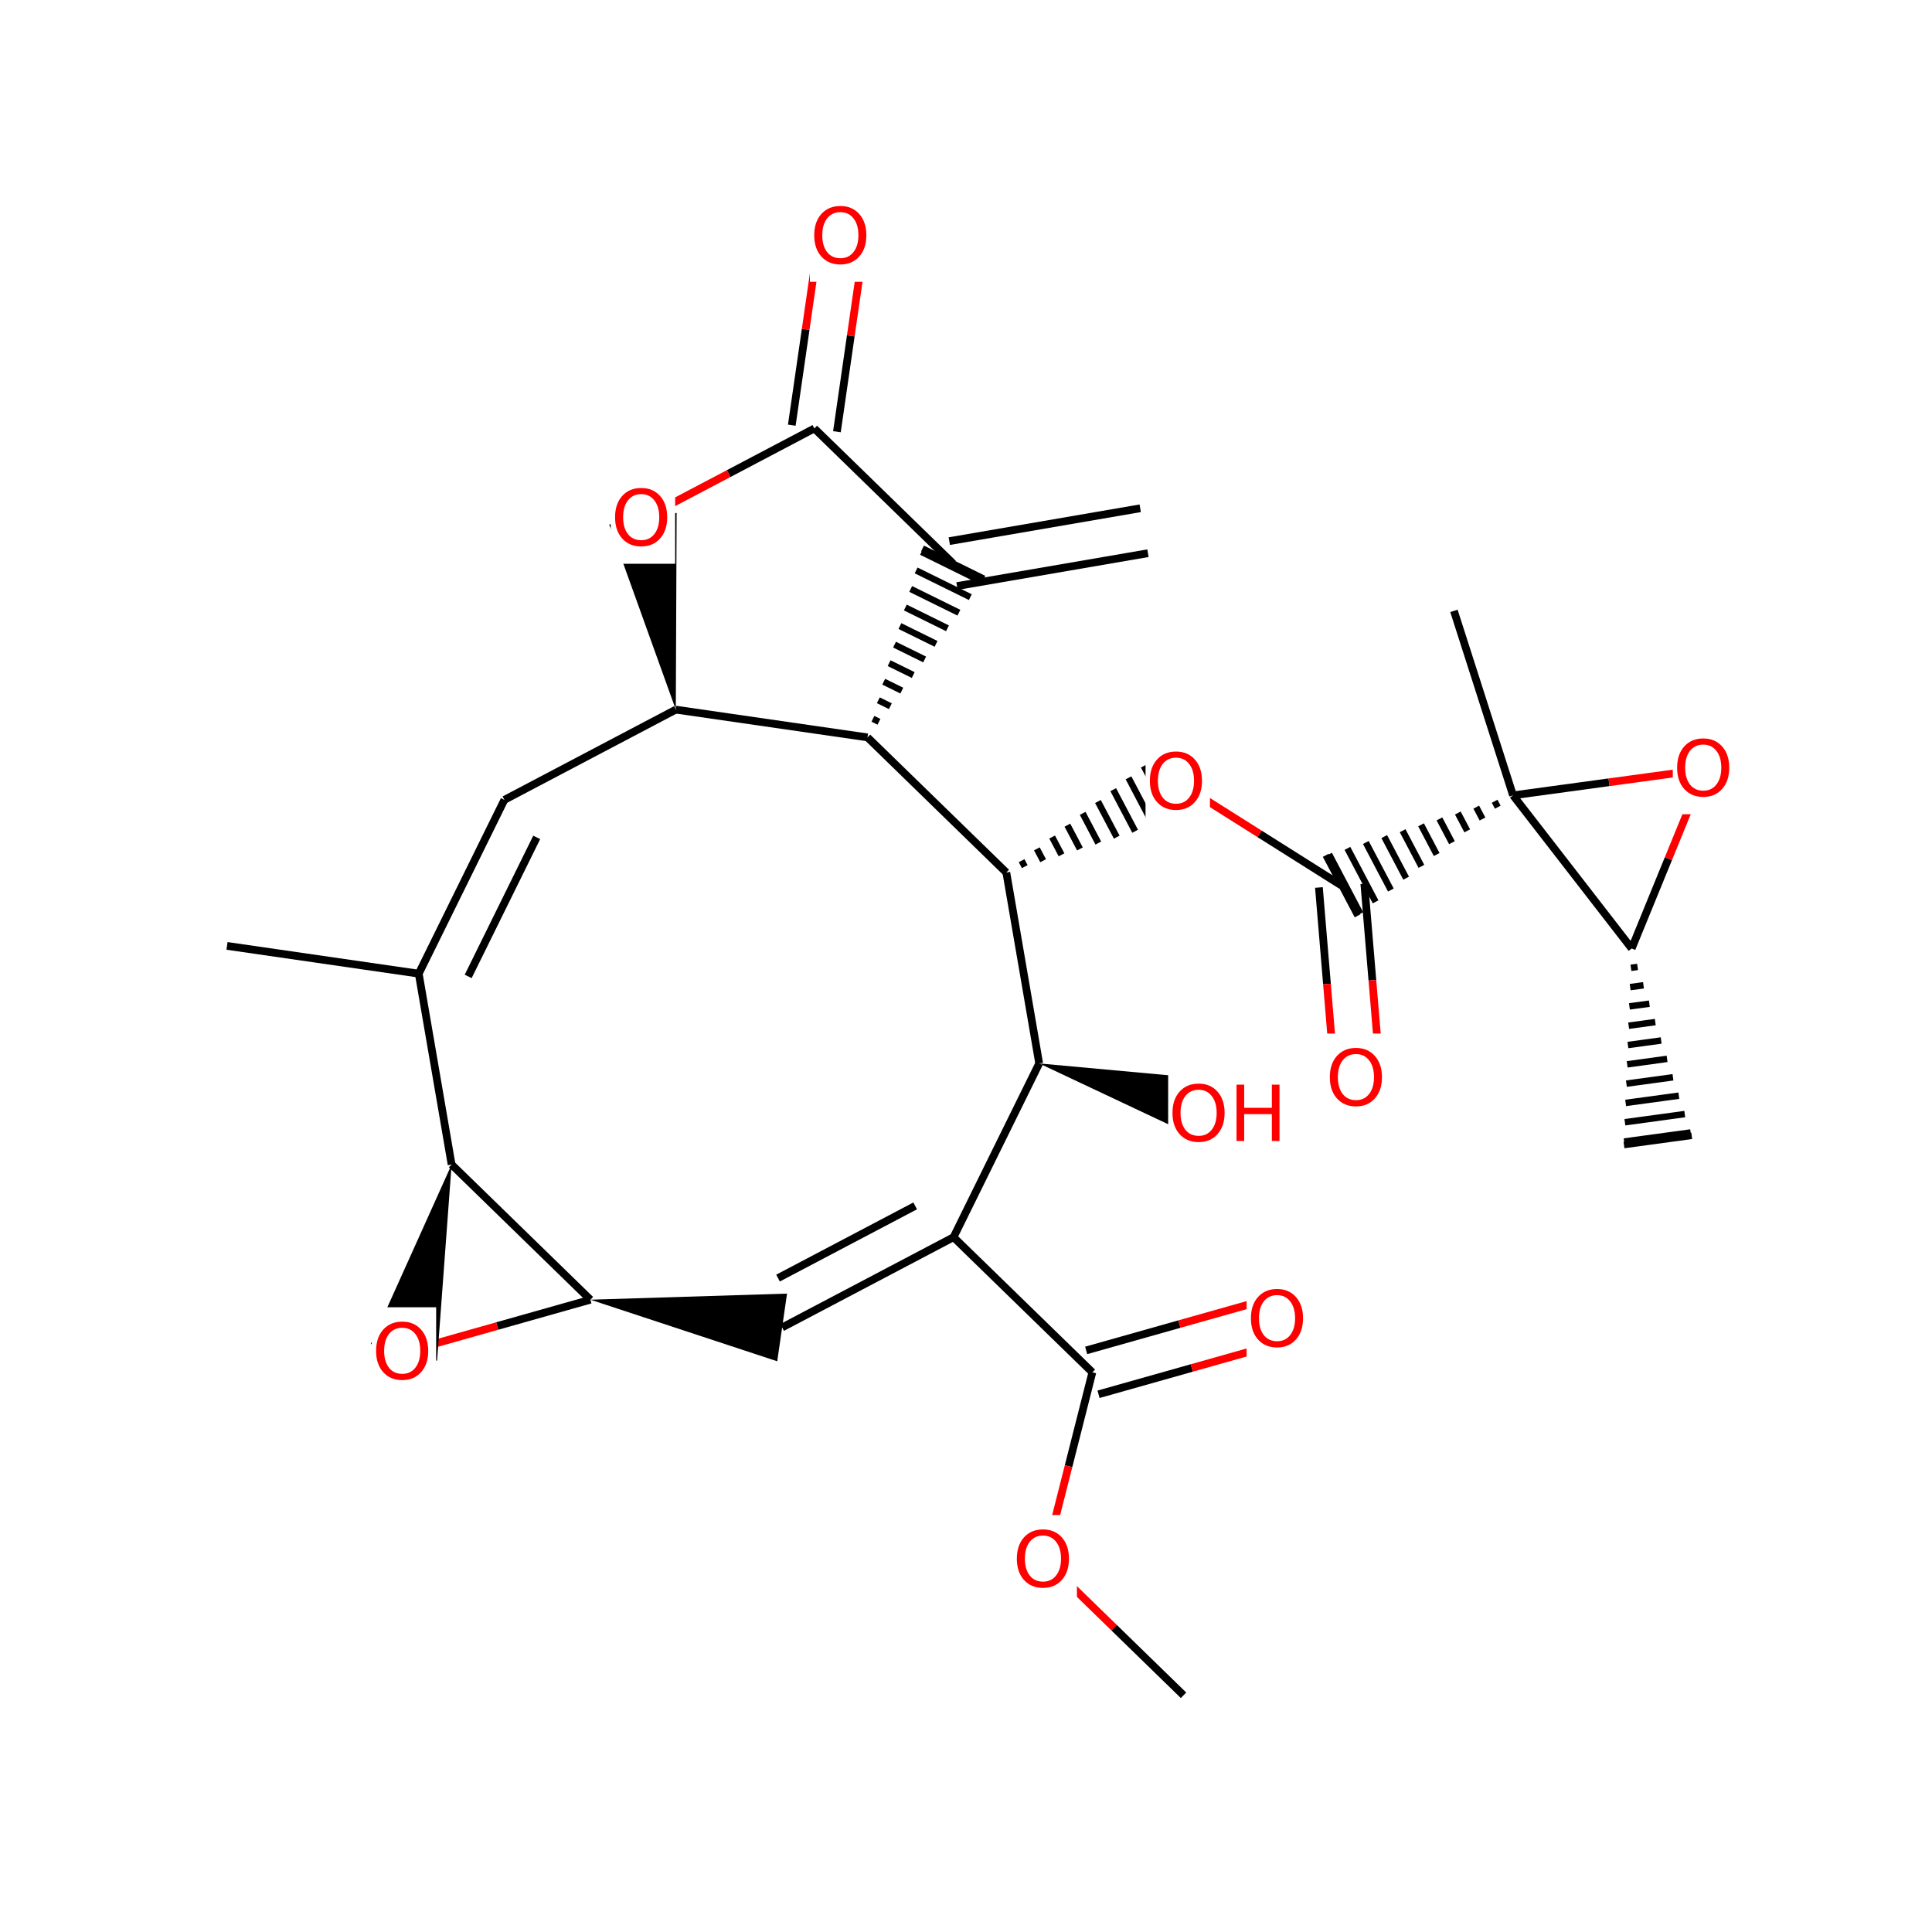<?xml version="1.0" encoding="UTF-8"?>
<svg xmlns="http://www.w3.org/2000/svg" xmlns:xlink="http://www.w3.org/1999/xlink" width="300pt" height="300pt" viewBox="0 0 300 300" version="1.1">
<defs>
<g>
<symbol overflow="visible" id="glyph0-0">
<path style="stroke:none;" d="M 0.594 2.125 L 0.594 -8.469 L 6.594 -8.469 L 6.594 2.125 Z M 1.266 1.453 L 5.938 1.453 L 5.938 -7.781 L 1.266 -7.781 Z M 1.266 1.453 "/>
</symbol>
<symbol overflow="visible" id="glyph0-1">
<path style="stroke:none;" d="M 4.734 -7.953 C 3.867 -7.953 3.18 -7.629 2.672 -6.984 C 2.172 -6.348 1.922 -5.473 1.922 -4.359 C 1.922 -3.266 2.172 -2.395 2.672 -1.75 C 3.18 -1.113 3.867 -0.797 4.734 -0.797 C 5.586 -0.797 6.266 -1.113 6.766 -1.75 C 7.273 -2.395 7.531 -3.266 7.531 -4.359 C 7.531 -5.473 7.273 -6.348 6.766 -6.984 C 6.266 -7.629 5.586 -7.953 4.734 -7.953 Z M 4.734 -8.906 C 5.953 -8.906 6.926 -8.492 7.656 -7.672 C 8.395 -6.848 8.766 -5.742 8.766 -4.359 C 8.766 -2.984 8.395 -1.883 7.656 -1.062 C 6.926 -0.238 5.953 0.172 4.734 0.172 C 3.504 0.172 2.52 -0.238 1.781 -1.062 C 1.039 -1.883 0.672 -2.984 0.672 -4.359 C 0.672 -5.742 1.039 -6.848 1.781 -7.672 C 2.52 -8.492 3.504 -8.906 4.734 -8.906 Z M 4.734 -8.906 "/>
</symbol>
<symbol overflow="visible" id="glyph0-2">
<path style="stroke:none;" d="M 1.172 -8.75 L 2.359 -8.75 L 2.359 -5.156 L 6.656 -5.156 L 6.656 -8.75 L 7.844 -8.75 L 7.844 0 L 6.656 0 L 6.656 -4.172 L 2.359 -4.172 L 2.359 0 L 1.172 0 Z M 1.172 -8.75 "/>
</symbol>
</g>
</defs>
<g id="surface737">
<rect x="0" y="0" width="300" height="300" style="fill:rgb(100%,100%,100%);fill-opacity:1;stroke:none;"/>
<path style=" stroke:none;fill-rule:nonzero;fill:rgb(0%,0%,0%);fill-opacity:1;" d="M 104.938 110.191 L 105.066 79.645 L 94.602 81.445 Z M 104.938 110.191 "/>
<path style="fill:none;stroke-width:1.2;stroke-linecap:butt;stroke-linejoin:miter;stroke:rgb(0%,0%,0%);stroke-opacity:1;stroke-miterlimit:10;" d="M 126.453 66.531 L 113.145 73.539 "/>
<path style="fill:none;stroke-width:1.2;stroke-linecap:butt;stroke-linejoin:miter;stroke:rgb(100%,0%,0%);stroke-opacity:1;stroke-miterlimit:10;" d="M 113.145 73.539 L 99.836 80.543 "/>
<path style=" stroke:none;fill-rule:nonzero;fill:rgb(100%,100%,100%);fill-opacity:1;" d="M 94.836 73.543 L 104.836 73.543 L 104.836 87.543 L 94.836 87.543 Z M 94.836 73.543 "/>
<g style="fill:rgb(100%,0%,0%);fill-opacity:1;">
  <use xlink:href="#glyph0-1" x="94.836" y="84.682"/>
</g>
<path style="fill:none;stroke-width:1.2;stroke-linecap:butt;stroke-linejoin:miter;stroke:rgb(0%,0%,0%);stroke-opacity:1;stroke-miterlimit:10;" d="M 104.938 110.191 L 134.707 114.5 "/>
<path style="fill:none;stroke-width:1.2;stroke-linecap:butt;stroke-linejoin:miter;stroke:rgb(0%,0%,0%);stroke-opacity:1;stroke-miterlimit:10;" d="M 104.938 110.191 L 78.32 124.203 "/>
<path style="fill:none;stroke-width:1.2;stroke-linecap:butt;stroke-linejoin:miter;stroke:rgb(0%,0%,0%);stroke-opacity:1;stroke-miterlimit:10;" d="M 134.707 114.5 L 156.262 135.484 "/>
<path style="fill:none;stroke-width:1;stroke-linecap:butt;stroke-linejoin:miter;stroke:rgb(0%,0%,0%);stroke-opacity:1;stroke-miterlimit:10;" d="M 134.707 114.5 L 134.707 114.5 M 136.484 112.078 L 135.547 111.617 M 138.258 109.66 L 136.387 108.738 M 140.031 107.238 L 137.223 105.855 M 141.805 104.82 L 138.062 102.977 M 143.578 102.402 L 138.902 100.098 M 145.352 99.98 L 139.738 97.215 M 147.125 97.562 L 140.578 94.336 M 148.898 95.141 L 141.414 91.453 M 150.672 92.723 L 142.254 88.574 M 152.445 90.305 L 143.094 85.695 M 152.77 89.863 L 143.246 85.168 "/>
<path style="fill:none;stroke-width:1;stroke-linecap:butt;stroke-linejoin:miter;stroke:rgb(0%,0%,0%);stroke-opacity:1;stroke-miterlimit:10;" d="M 156.262 135.484 L 156.262 135.484 M 159.121 134.57 L 158.633 133.645 M 161.977 133.652 L 161.004 131.809 M 164.832 132.738 L 163.375 129.973 M 167.691 131.824 L 165.746 128.133 M 170.547 130.91 L 168.117 126.297 M 173.406 129.992 L 170.488 124.457 M 176.262 129.078 L 172.863 122.621 M 179.117 128.164 L 175.234 120.781 M 181.977 127.25 L 177.605 118.945 M 184.832 126.336 L 179.977 117.109 M 185.355 126.168 L 180.406 116.773 "/>
<path style="fill:none;stroke-width:1.2;stroke-linecap:butt;stroke-linejoin:miter;stroke:rgb(0%,0%,0%);stroke-opacity:1;stroke-miterlimit:10;" d="M 156.262 135.484 L 161.363 165.129 "/>
<path style="fill:none;stroke-width:1.2;stroke-linecap:butt;stroke-linejoin:miter;stroke:rgb(100%,0%,0%);stroke-opacity:1;stroke-miterlimit:10;" d="M 182.879 121.469 L 195.602 129.492 "/>
<path style="fill:none;stroke-width:1.2;stroke-linecap:butt;stroke-linejoin:miter;stroke:rgb(0%,0%,0%);stroke-opacity:1;stroke-miterlimit:10;" d="M 195.602 129.492 L 208.324 137.516 "/>
<path style=" stroke:none;fill-rule:nonzero;fill:rgb(100%,100%,100%);fill-opacity:1;" d="M 177.879 114.469 L 187.879 114.469 L 187.879 128.469 L 177.879 128.469 Z M 177.879 114.469 "/>
<g style="fill:rgb(100%,0%,0%);fill-opacity:1;">
  <use xlink:href="#glyph0-1" x="177.879" y="125.607"/>
</g>
<path style="fill:none;stroke-width:1.2;stroke-linecap:butt;stroke-linejoin:miter;stroke:rgb(0%,0%,0%);stroke-opacity:1;stroke-miterlimit:10;" d="M 204.801 137.809 L 206.051 152.797 "/>
<path style="fill:none;stroke-width:1.2;stroke-linecap:butt;stroke-linejoin:miter;stroke:rgb(100%,0%,0%);stroke-opacity:1;stroke-miterlimit:10;" d="M 206.051 152.797 L 207.301 167.785 "/>
<path style="fill:none;stroke-width:1.2;stroke-linecap:butt;stroke-linejoin:miter;stroke:rgb(0%,0%,0%);stroke-opacity:1;stroke-miterlimit:10;" d="M 211.852 137.223 L 213.102 152.211 "/>
<path style="fill:none;stroke-width:1.2;stroke-linecap:butt;stroke-linejoin:miter;stroke:rgb(100%,0%,0%);stroke-opacity:1;stroke-miterlimit:10;" d="M 213.102 152.211 L 214.352 167.199 "/>
<path style="fill:none;stroke-width:1;stroke-linecap:butt;stroke-linejoin:miter;stroke:rgb(0%,0%,0%);stroke-opacity:1;stroke-miterlimit:10;" d="M 234.945 123.5 L 234.945 123.5 M 232.086 124.418 L 232.574 125.34 M 229.23 125.332 L 230.203 127.176 M 226.371 126.246 L 227.832 129.016 M 223.516 127.16 L 225.457 130.852 M 220.66 128.078 L 223.086 132.691 M 217.801 128.992 L 220.715 134.527 M 214.945 129.906 L 218.344 136.363 M 212.086 130.82 L 215.973 138.203 M 209.23 131.734 L 213.602 140.039 M 206.375 132.652 L 211.23 141.879 M 205.852 132.816 L 210.801 142.211 "/>
<path style=" stroke:none;fill-rule:nonzero;fill:rgb(100%,100%,100%);fill-opacity:1;" d="M 205.824 160.492 L 215.824 160.492 L 215.824 174.492 L 205.824 174.492 Z M 205.824 160.492 "/>
<g style="fill:rgb(100%,0%,0%);fill-opacity:1;">
  <use xlink:href="#glyph0-1" x="205.824" y="171.631"/>
</g>
<path style="fill:none;stroke-width:1.2;stroke-linecap:butt;stroke-linejoin:miter;stroke:rgb(0%,0%,0%);stroke-opacity:1;stroke-miterlimit:10;" d="M 234.945 123.5 L 249.848 121.469 "/>
<path style="fill:none;stroke-width:1.2;stroke-linecap:butt;stroke-linejoin:miter;stroke:rgb(100%,0%,0%);stroke-opacity:1;stroke-miterlimit:10;" d="M 249.848 121.469 L 264.75 119.438 "/>
<path style="fill:none;stroke-width:1.2;stroke-linecap:butt;stroke-linejoin:miter;stroke:rgb(0%,0%,0%);stroke-opacity:1;stroke-miterlimit:10;" d="M 234.945 123.5 L 225.766 94.855 "/>
<path style="fill:none;stroke-width:1.2;stroke-linecap:butt;stroke-linejoin:miter;stroke:rgb(0%,0%,0%);stroke-opacity:1;stroke-miterlimit:10;" d="M 253.367 147.281 L 234.945 123.5 "/>
<path style="fill:none;stroke-width:1.2;stroke-linecap:butt;stroke-linejoin:miter;stroke:rgb(100%,0%,0%);stroke-opacity:1;stroke-miterlimit:10;" d="M 264.75 119.438 L 259.059 133.359 "/>
<path style="fill:none;stroke-width:1.2;stroke-linecap:butt;stroke-linejoin:miter;stroke:rgb(0%,0%,0%);stroke-opacity:1;stroke-miterlimit:10;" d="M 259.059 133.359 L 253.367 147.281 "/>
<path style=" stroke:none;fill-rule:nonzero;fill:rgb(100%,100%,100%);fill-opacity:1;" d="M 259.75 112.438 L 269.75 112.438 L 269.75 126.438 L 259.75 126.438 Z M 259.75 112.438 "/>
<g style="fill:rgb(100%,0%,0%);fill-opacity:1;">
  <use xlink:href="#glyph0-1" x="259.75" y="123.576"/>
</g>
<path style="fill:none;stroke-width:1;stroke-linecap:butt;stroke-linejoin:miter;stroke:rgb(0%,0%,0%);stroke-opacity:1;stroke-miterlimit:10;" d="M 253.367 147.281 L 253.367 147.281 M 253.25 150.281 L 254.281 150.137 M 253.133 153.277 L 255.199 152.996 M 253.016 156.273 L 256.113 155.852 M 252.898 159.273 L 257.031 158.707 M 252.781 162.27 L 257.945 161.566 M 252.664 165.27 L 258.863 164.422 M 252.547 168.266 L 259.777 167.281 M 252.43 171.262 L 260.691 170.137 M 252.312 174.262 L 261.609 172.992 M 252.195 177.258 L 262.523 175.852 M 252.172 177.805 L 262.691 176.371 "/>
<path style=" stroke:none;fill-rule:nonzero;fill:rgb(0%,0%,0%);fill-opacity:1;" d="M 161.363 165.129 L 188.996 178.156 L 191.785 167.914 Z M 161.363 165.129 "/>
<path style="fill:none;stroke-width:1.2;stroke-linecap:butt;stroke-linejoin:miter;stroke:rgb(0%,0%,0%);stroke-opacity:1;stroke-miterlimit:10;" d="M 161.363 165.129 L 148.066 192.113 "/>
<path style=" stroke:none;fill-rule:nonzero;fill:rgb(100%,100%,100%);fill-opacity:1;" d="M 181.391 166.035 L 200.391 166.035 L 200.391 180.035 L 181.391 180.035 Z M 181.391 166.035 "/>
<g style="fill:rgb(100%,0%,0%);fill-opacity:1;">
  <use xlink:href="#glyph0-1" x="181.391" y="177.174"/>
  <use xlink:href="#glyph0-2" x="190.836" y="177.174"/>
</g>
<path style="fill:none;stroke-width:1.2;stroke-linecap:butt;stroke-linejoin:miter;stroke:rgb(0%,0%,0%);stroke-opacity:1;stroke-miterlimit:10;" d="M 148.066 192.113 L 121.449 206.125 "/>
<path style="fill:none;stroke-width:1.2;stroke-linecap:butt;stroke-linejoin:miter;stroke:rgb(0%,0%,0%);stroke-opacity:1;stroke-miterlimit:10;" d="M 142.109 187.25 L 120.812 198.461 "/>
<path style="fill:none;stroke-width:1.2;stroke-linecap:butt;stroke-linejoin:miter;stroke:rgb(0%,0%,0%);stroke-opacity:1;stroke-miterlimit:10;" d="M 148.066 192.113 L 169.621 213.098 "/>
<path style=" stroke:none;fill-rule:nonzero;fill:rgb(0%,0%,0%);fill-opacity:1;" d="M 91.676 201.816 L 120.688 211.379 L 122.211 200.871 Z M 91.676 201.816 "/>
<path style="fill:none;stroke-width:1.2;stroke-linecap:butt;stroke-linejoin:miter;stroke:rgb(0%,0%,0%);stroke-opacity:1;stroke-miterlimit:10;" d="M 91.676 201.816 L 77.203 205.906 "/>
<path style="fill:none;stroke-width:1.2;stroke-linecap:butt;stroke-linejoin:miter;stroke:rgb(100%,0%,0%);stroke-opacity:1;stroke-miterlimit:10;" d="M 77.203 205.906 L 62.727 209.992 "/>
<path style="fill:none;stroke-width:1.2;stroke-linecap:butt;stroke-linejoin:miter;stroke:rgb(0%,0%,0%);stroke-opacity:1;stroke-miterlimit:10;" d="M 70.125 180.832 L 91.676 201.816 "/>
<path style=" stroke:none;fill-rule:nonzero;fill:rgb(0%,0%,0%);fill-opacity:1;" d="M 70.125 180.832 L 57.582 208.688 L 67.871 211.297 Z M 70.125 180.832 "/>
<path style=" stroke:none;fill-rule:nonzero;fill:rgb(100%,100%,100%);fill-opacity:1;" d="M 57.727 202.992 L 67.727 202.992 L 67.727 216.992 L 57.727 216.992 Z M 57.727 202.992 "/>
<g style="fill:rgb(100%,0%,0%);fill-opacity:1;">
  <use xlink:href="#glyph0-1" x="57.727" y="214.131"/>
</g>
<path style="fill:none;stroke-width:1.2;stroke-linecap:butt;stroke-linejoin:miter;stroke:rgb(0%,0%,0%);stroke-opacity:1;stroke-miterlimit:10;" d="M 70.125 180.832 L 65.023 151.188 "/>
<path style="fill:none;stroke-width:1.2;stroke-linecap:butt;stroke-linejoin:miter;stroke:rgb(0%,0%,0%);stroke-opacity:1;stroke-miterlimit:10;" d="M 65.023 151.188 L 78.32 124.203 "/>
<path style="fill:none;stroke-width:1.2;stroke-linecap:butt;stroke-linejoin:miter;stroke:rgb(0%,0%,0%);stroke-opacity:1;stroke-miterlimit:10;" d="M 72.699 151.617 L 83.34 130.031 "/>
<path style="fill:none;stroke-width:1.2;stroke-linecap:butt;stroke-linejoin:miter;stroke:rgb(0%,0%,0%);stroke-opacity:1;stroke-miterlimit:10;" d="M 65.023 151.188 L 35.25 146.879 "/>
<path style="fill:none;stroke-width:1.2;stroke-linecap:butt;stroke-linejoin:miter;stroke:rgb(0%,0%,0%);stroke-opacity:1;stroke-miterlimit:10;" d="M 169.621 213.098 L 165.922 227.676 "/>
<path style="fill:none;stroke-width:1.2;stroke-linecap:butt;stroke-linejoin:miter;stroke:rgb(100%,0%,0%);stroke-opacity:1;stroke-miterlimit:10;" d="M 165.922 227.676 L 162.223 242.258 "/>
<path style="fill:none;stroke-width:1.2;stroke-linecap:butt;stroke-linejoin:miter;stroke:rgb(0%,0%,0%);stroke-opacity:1;stroke-miterlimit:10;" d="M 170.582 216.504 L 185.059 212.418 "/>
<path style="fill:none;stroke-width:1.2;stroke-linecap:butt;stroke-linejoin:miter;stroke:rgb(100%,0%,0%);stroke-opacity:1;stroke-miterlimit:10;" d="M 185.059 212.418 L 199.531 208.332 "/>
<path style="fill:none;stroke-width:1.2;stroke-linecap:butt;stroke-linejoin:miter;stroke:rgb(0%,0%,0%);stroke-opacity:1;stroke-miterlimit:10;" d="M 168.66 209.691 L 183.133 205.605 "/>
<path style="fill:none;stroke-width:1.2;stroke-linecap:butt;stroke-linejoin:miter;stroke:rgb(100%,0%,0%);stroke-opacity:1;stroke-miterlimit:10;" d="M 183.133 205.605 L 197.609 201.52 "/>
<path style="fill:none;stroke-width:1.2;stroke-linecap:butt;stroke-linejoin:miter;stroke:rgb(100%,0%,0%);stroke-opacity:1;stroke-miterlimit:10;" d="M 162.223 242.258 L 173 252.75 "/>
<path style="fill:none;stroke-width:1.2;stroke-linecap:butt;stroke-linejoin:miter;stroke:rgb(0%,0%,0%);stroke-opacity:1;stroke-miterlimit:10;" d="M 173 252.75 L 183.777 263.242 "/>
<path style=" stroke:none;fill-rule:nonzero;fill:rgb(100%,100%,100%);fill-opacity:1;" d="M 157.223 235.258 L 167.223 235.258 L 167.223 249.258 L 157.223 249.258 Z M 157.223 235.258 "/>
<g style="fill:rgb(100%,0%,0%);fill-opacity:1;">
  <use xlink:href="#glyph0-1" x="157.223" y="246.396"/>
</g>
<path style=" stroke:none;fill-rule:nonzero;fill:rgb(100%,100%,100%);fill-opacity:1;" d="M 193.57 197.926 L 203.57 197.926 L 203.57 211.926 L 193.57 211.926 Z M 193.57 197.926 "/>
<g style="fill:rgb(100%,0%,0%);fill-opacity:1;">
  <use xlink:href="#glyph0-1" x="193.57" y="209.064"/>
</g>
<path style="fill:none;stroke-width:1.2;stroke-linecap:butt;stroke-linejoin:miter;stroke:rgb(0%,0%,0%);stroke-opacity:1;stroke-miterlimit:10;" d="M 148.605 91.004 L 178.254 85.902 "/>
<path style="fill:none;stroke-width:1.2;stroke-linecap:butt;stroke-linejoin:miter;stroke:rgb(0%,0%,0%);stroke-opacity:1;stroke-miterlimit:10;" d="M 147.406 84.027 L 177.051 78.926 "/>
<path style="fill:none;stroke-width:1.2;stroke-linecap:butt;stroke-linejoin:miter;stroke:rgb(0%,0%,0%);stroke-opacity:1;stroke-miterlimit:10;" d="M 148.008 87.516 L 126.453 66.531 "/>
<path style="fill:none;stroke-width:1.2;stroke-linecap:butt;stroke-linejoin:miter;stroke:rgb(0%,0%,0%);stroke-opacity:1;stroke-miterlimit:10;" d="M 129.957 67.039 L 132.109 52.152 "/>
<path style="fill:none;stroke-width:1.2;stroke-linecap:butt;stroke-linejoin:miter;stroke:rgb(100%,0%,0%);stroke-opacity:1;stroke-miterlimit:10;" d="M 132.109 52.152 L 134.266 37.266 "/>
<path style="fill:none;stroke-width:1.2;stroke-linecap:butt;stroke-linejoin:miter;stroke:rgb(0%,0%,0%);stroke-opacity:1;stroke-miterlimit:10;" d="M 122.949 66.023 L 125.105 51.137 "/>
<path style="fill:none;stroke-width:1.2;stroke-linecap:butt;stroke-linejoin:miter;stroke:rgb(100%,0%,0%);stroke-opacity:1;stroke-miterlimit:10;" d="M 125.105 51.137 L 127.258 36.254 "/>
<path style=" stroke:none;fill-rule:nonzero;fill:rgb(100%,100%,100%);fill-opacity:1;" d="M 125.762 29.758 L 135.762 29.758 L 135.762 43.758 L 125.762 43.758 Z M 125.762 29.758 "/>
<g style="fill:rgb(100%,0%,0%);fill-opacity:1;">
  <use xlink:href="#glyph0-1" x="125.762" y="40.896"/>
</g>
</g>
</svg>
